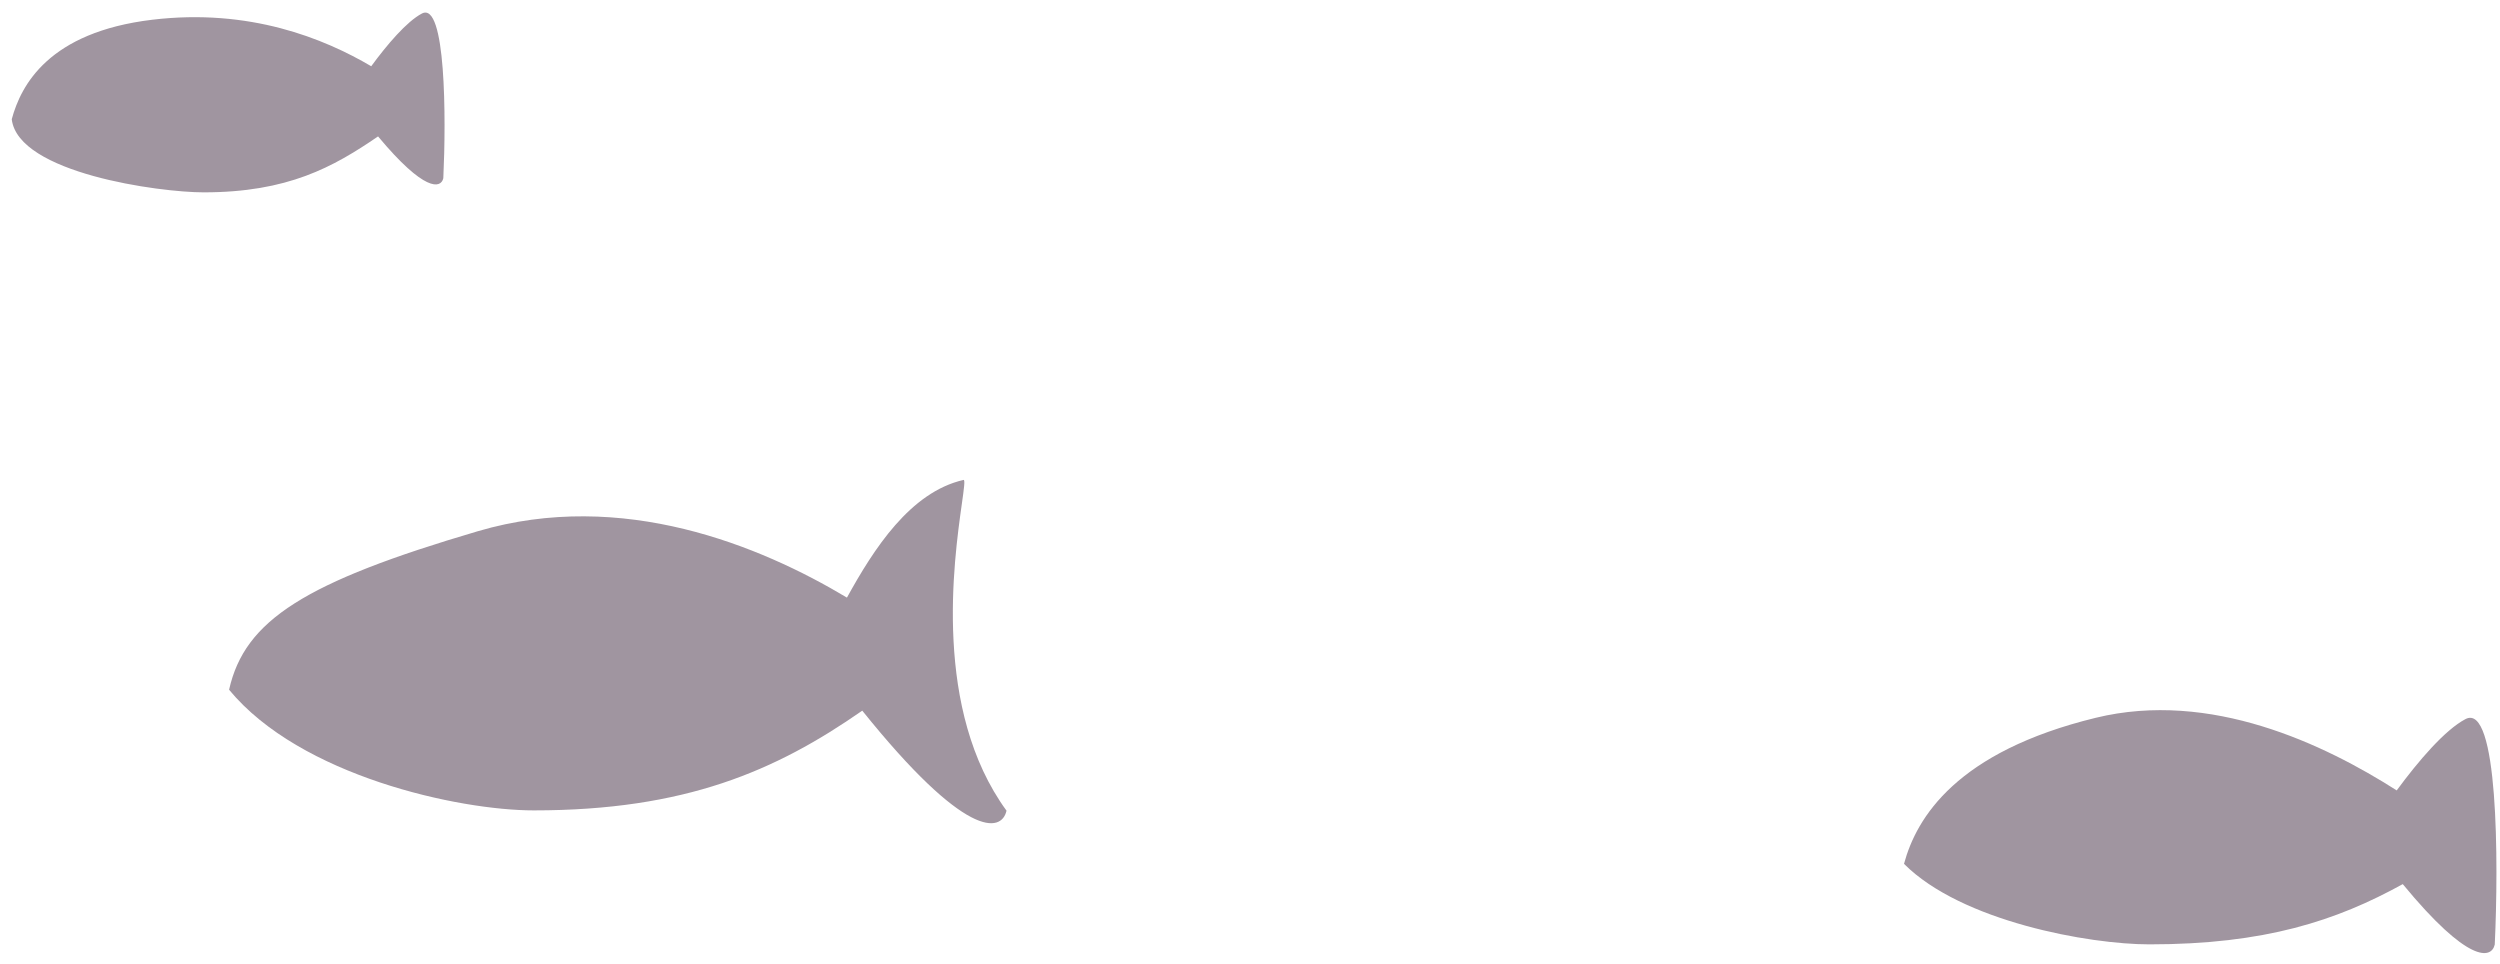 <svg width="153" height="59" viewBox="0 0 153 59" fill="none" xmlns="http://www.w3.org/2000/svg">
<path fill-rule="evenodd" clip-rule="evenodd" d="M51.833 36.574C53.478 33.586 55.706 30.12 58.966 29.372C59.074 29.347 58.998 29.889 58.865 30.833C58.371 34.347 57.093 43.434 61.599 49.614C61.29 50.987 59.069 51.331 52.771 43.492C47.471 47.181 41.943 49.596 32.668 49.596C28.078 49.596 18.381 47.498 14.02 42.212C14.976 37.936 18.689 35.619 29.248 32.509C38.087 29.906 46.53 33.399 51.833 36.574Z" fill="#523E52" fill-opacity="0.55"/>
<path fill-rule="evenodd" clip-rule="evenodd" d="M22.719 4.054C23.691 2.729 24.886 1.321 25.82 0.828C27.289 0.052 27.306 7.223 27.131 10.906C26.984 11.559 25.967 11.744 23.137 8.348C20.384 10.231 17.619 11.772 12.456 11.772C9.755 11.772 1.11 10.598 0.719 7.298C1.281 5.214 2.977 1.966 9.326 1.207C15.269 0.497 19.825 2.35 22.719 4.054Z" fill="#523E52" fill-opacity="0.55"/>
<path fill-rule="evenodd" clip-rule="evenodd" d="M116.525 52.867C117.296 50.015 119.753 46.005 128.256 43.93C135.288 42.215 142.243 45.546 146.679 48.373C148.002 46.575 149.619 44.678 150.885 44.01C152.894 42.949 152.918 52.764 152.679 57.805C152.474 58.712 151.046 58.96 147.049 54.108C142.983 56.35 138.615 57.795 131.545 57.795C127.848 57.795 120.038 56.394 116.525 52.867Z" fill="#523E52" fill-opacity="0.55"/>
</svg>
